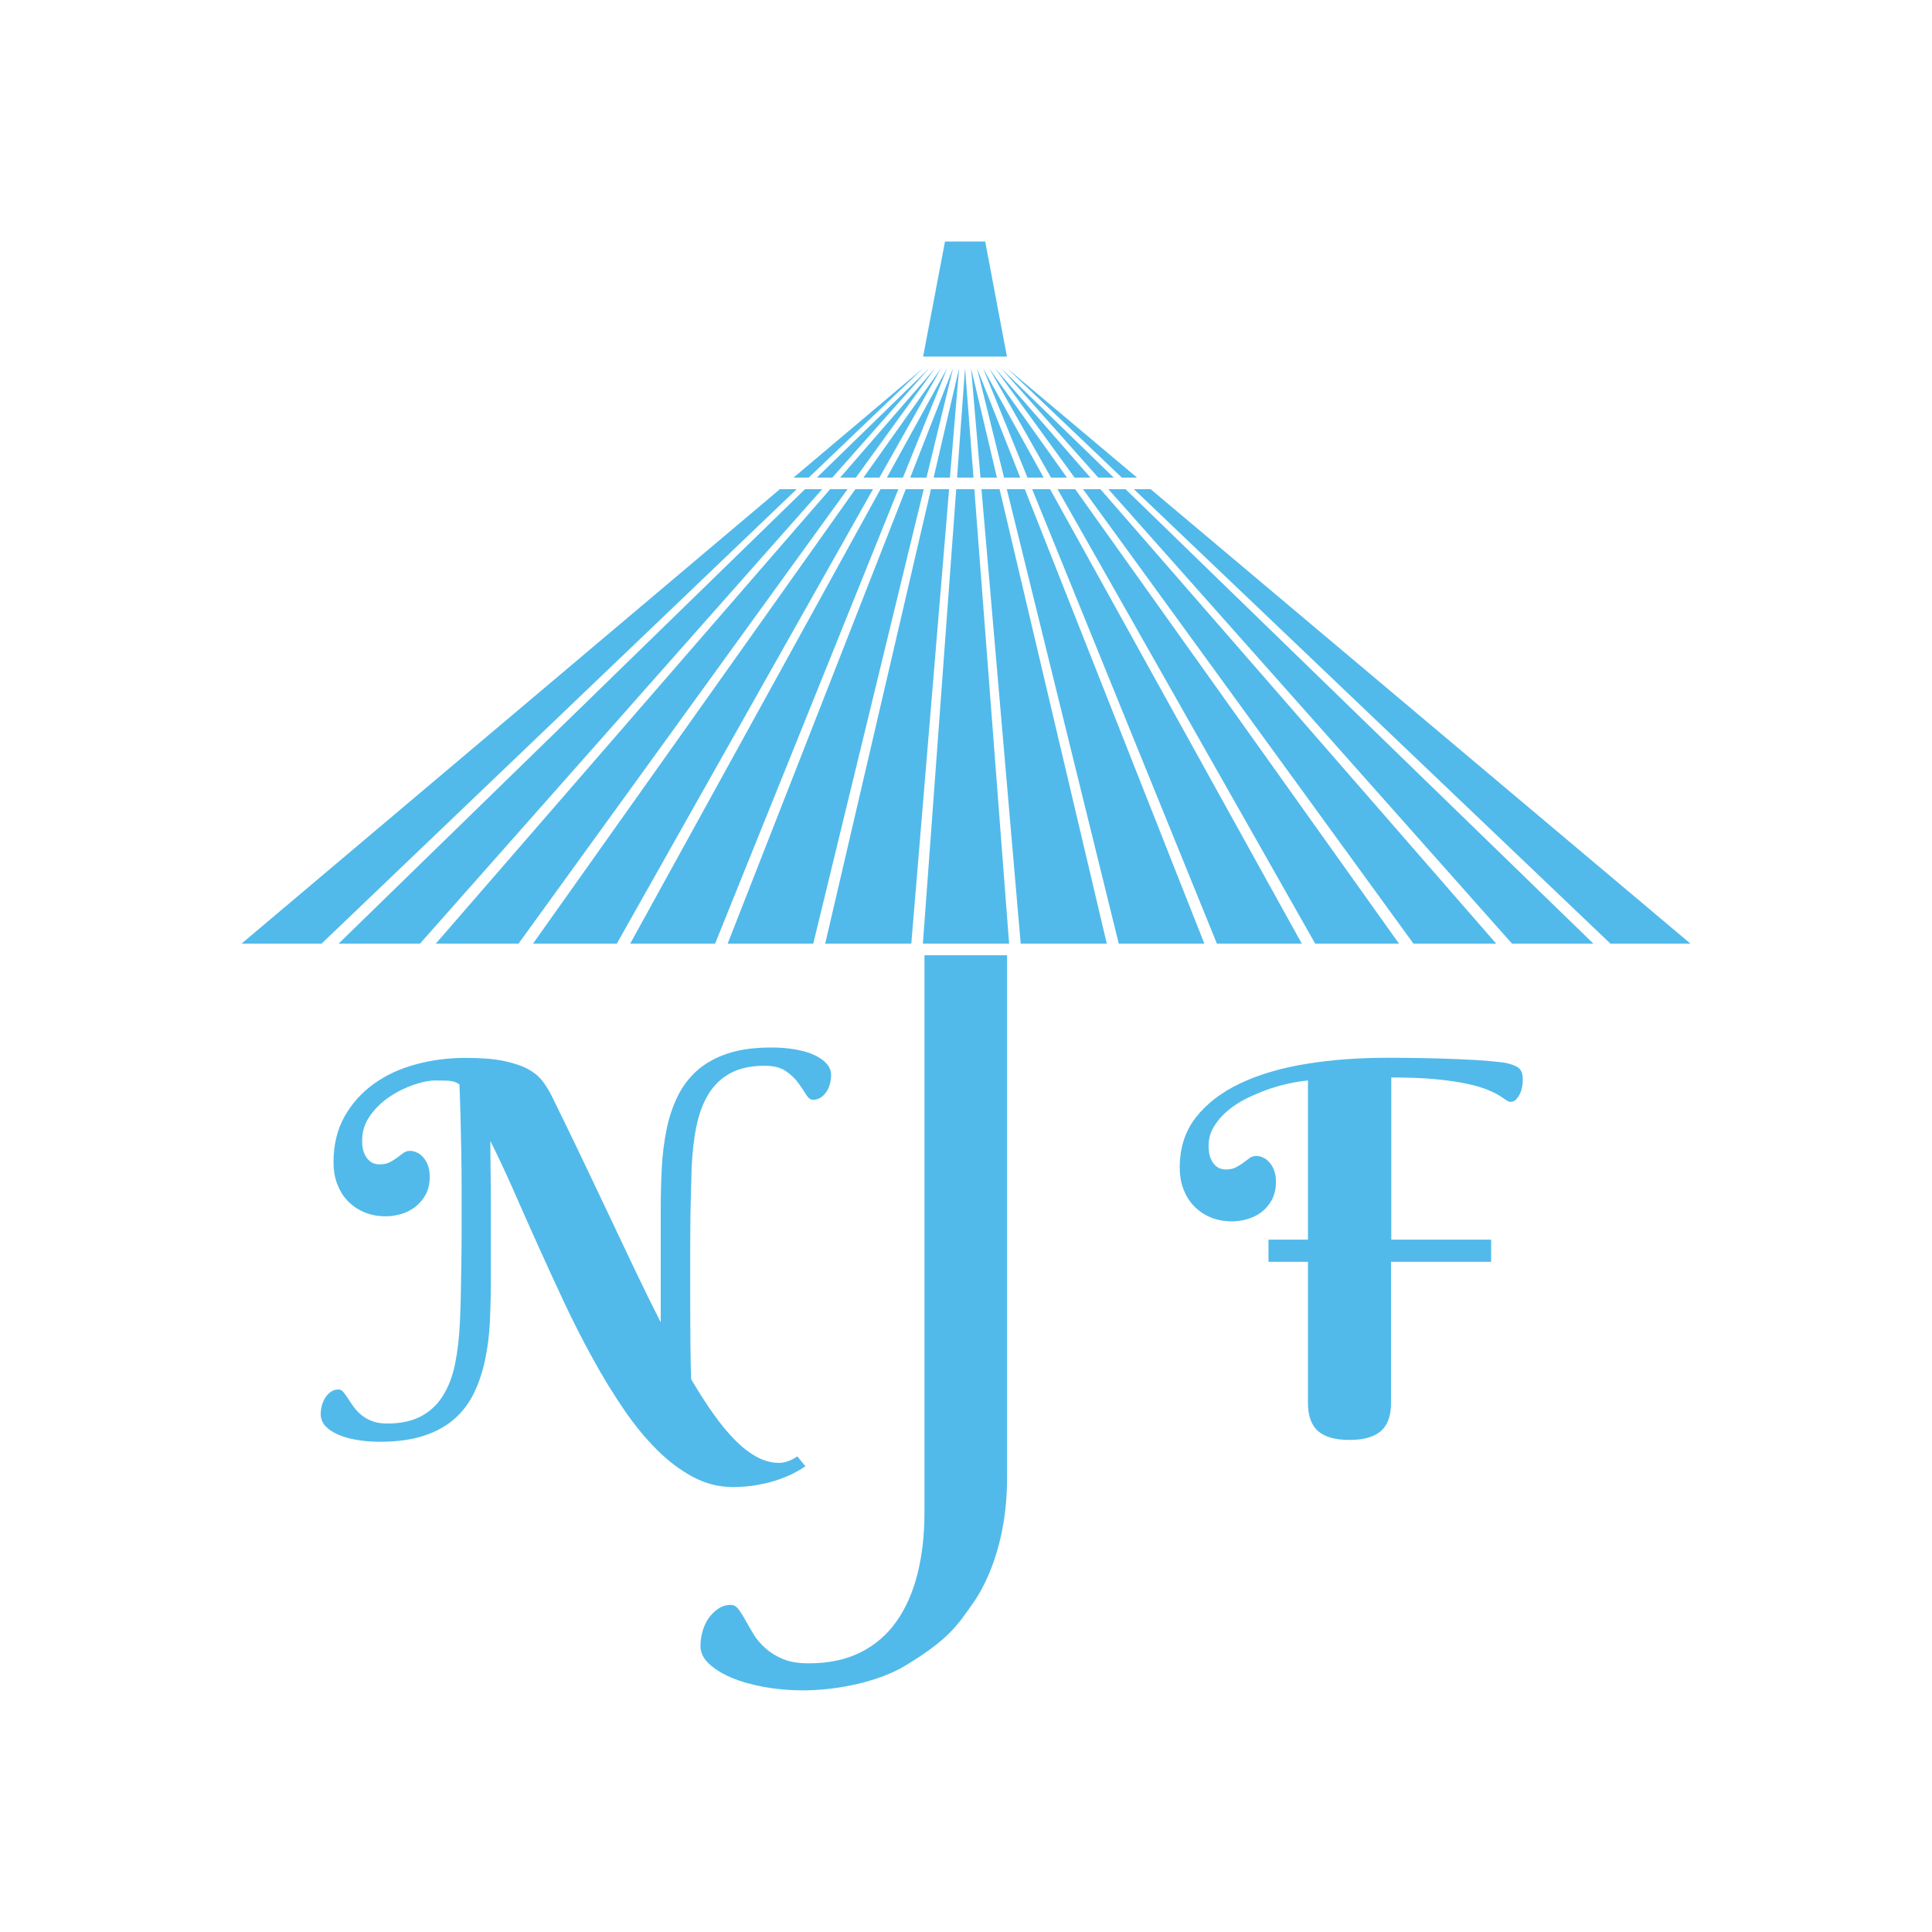 <?xml version="1.0" encoding="utf-8"?>
<!-- Generator: Adobe Illustrator 22.1.0, SVG Export Plug-In . SVG Version: 6.00 Build 0)  -->
<svg version="1.1" xmlns="http://www.w3.org/2000/svg" xmlns:xlink="http://www.w3.org/1999/xlink" x="0px" y="0px"
	 viewBox="0 0 1600 1600" style="enable-background:new 0 0 1600 1600;" xml:space="preserve">
<style type="text/css">
	.st0{display:none;}
	.st1{display:inline;}
	.st2{fill:#51BAEA;}
</style>
<g id="Nanny_From_Japan_Logo__x28_B_x26_W_x29_" class="st0">
	<g class="st1">
		<g>
			<path d="M382.3,987.8c0-12.7-0.1-24.4-0.3-35c-0.2-10.6-0.4-19.9-0.6-27.8c-0.2-7.9-0.4-14.1-0.6-18.7s-0.3-7.3-0.3-8.2
				c-2.8-2-6-3-9.5-3.1c-3.6-0.1-7.1-0.2-10.6-0.2c-4.9,0-10.8,1.2-17.6,3.5c-6.8,2.3-13.5,5.6-19.9,9.8
				c-6.4,4.3-11.9,9.5-16.3,15.7c-4.5,6.2-6.7,13.2-6.7,20.8c0,4.5,0.6,8,1.8,10.7c1.2,2.7,2.6,4.6,4.2,6c1.6,1.3,3.2,2.2,4.8,2.5
				c1.6,0.4,2.8,0.5,3.5,0.5c3.5,0,6.4-0.6,8.6-1.8c2.2-1.2,4.3-2.4,6.1-3.8c1.8-1.3,3.5-2.6,5.1-3.8c1.6-1.2,3.5-1.8,5.6-1.8
				c1.7,0,3.5,0.4,5.3,1.2c1.9,0.8,3.6,2,5.2,3.7c1.6,1.7,3,3.9,4.1,6.6c1.1,2.7,1.7,6,1.7,9.9c0,5.6-1.1,10.4-3.2,14.5
				c-2.2,4.1-5,7.4-8.4,10.2c-3.4,2.7-7.3,4.7-11.7,6.1c-4.4,1.3-8.8,2-13.1,2c-6.7,0-12.7-1.2-18.1-3.5c-5.4-2.3-9.9-5.5-13.7-9.5
				c-3.8-4-6.6-8.8-8.6-14.2c-2-5.4-2.9-11.2-2.9-17.4c0-14.5,3-27.2,9.1-38c6.1-10.8,14.2-19.9,24.3-27.1
				c10.1-7.3,21.8-12.7,35-16.2c13.2-3.6,26.8-5.3,41-5.3c12.7,0,23.2,0.8,31.4,2.5c8.2,1.7,14.9,3.9,20.1,6.7
				c5.2,2.8,9.2,6.1,12.1,9.9c2.9,3.8,5.4,7.9,7.5,12c8.5,17.3,16.8,34.4,24.8,51.1c8,16.8,15.8,33.1,23.3,49
				c7.5,15.9,14.7,31.2,21.8,46c7,14.7,13.9,28.7,20.6,41.8v-30v-64.7c0-11.6,0.3-22.9,0.9-34c0.6-11.1,2-21.6,4-31.4
				c2-9.8,5.1-18.9,9.1-27.1c4-8.2,9.5-15.4,16.2-21.4c6.8-6,15.2-10.7,25.2-14c10.1-3.4,22.1-5,36.2-5c7.1,0,13.7,0.5,19.7,1.6
				c6,1,11.2,2.5,15.6,4.5c4.4,2,7.9,4.4,10.4,7.2c2.5,2.9,3.8,6,3.8,9.5c0,2.2-0.3,4.6-0.9,7c-0.6,2.4-1.6,4.6-2.8,6.6
				c-1.3,2-2.8,3.6-4.7,4.9c-1.9,1.3-4.1,2-6.6,2c-2.1,0-4-1.5-5.8-4.4c-1.7-2.9-3.9-6.2-6.5-9.7c-2.6-3.6-6-6.8-10.3-9.7
				c-4.3-2.9-10-4.4-17.3-4.4c-11.3,0-20.7,2-28.2,6c-7.5,4-13.5,9.6-18.1,16.9c-4.6,7.3-8,16.1-10.2,26.5
				c-2.2,10.4-3.5,22-4.1,34.7c-0.3,8.8-0.5,17.4-0.7,25.7c-0.2,8.3-0.4,16.7-0.4,25.2c-0.1,8.5-0.1,17.4-0.1,26.5
				c0,9.1,0,19,0,29.4c0,14.8,0.1,28.1,0.2,39.8c0.1,11.7,0.3,21.4,0.6,28.9c6.3,10.8,12.5,20.4,18.6,29
				c6.1,8.6,12.2,15.9,18.1,21.8c5.9,5.9,11.9,10.5,17.9,13.7c6,3.2,12.1,4.8,18.2,4.8c2,0,3.8-0.3,5.7-0.8c1.8-0.6,3.4-1.2,4.8-1.9
				c1.5-0.7,3.1-1.6,4.6-2.7l6.7,8.2c-2,1.4-4.7,3.1-8.3,5c-3.6,2-7.9,3.8-13,5.7c-5.1,1.8-10.9,3.4-17.5,4.6
				c-6.6,1.3-13.8,1.9-21.6,1.9c-11.3,0-22.2-2.8-32.6-8.3c-10.4-5.5-20.4-13.1-30.1-22.7c-9.6-9.6-18.9-20.9-27.6-33.8
				c-8.8-12.9-17.3-26.8-25.4-41.6c-8.2-14.8-16-30.2-23.6-46.3c-7.5-16.1-14.8-31.9-21.9-47.7c-7.1-15.7-13.8-30.9-20.3-45.7
				c-6.5-14.7-12.8-28.2-19-40.5c0,8.1,0.1,16.5,0.2,25.1c0.1,8.7,0.2,17.4,0.2,26.2v64.9c0,11.6-0.3,22.9-0.8,33.9
				c-0.6,11-1.9,21.5-4,31.3s-5.1,18.9-9.1,27.2c-4,8.3-9.4,15.5-16.2,21.5c-6.8,6-15.3,10.7-25.3,14s-22.1,5-36.2,5
				c-7.1,0-13.7-0.5-19.7-1.6c-6-1-11.2-2.5-15.6-4.5c-4.4-2-7.8-4.3-10.3-7.1c-2.4-2.8-3.7-6-3.7-9.6c0-2.2,0.3-4.6,0.9-7
				c0.6-2.4,1.6-4.6,2.8-6.6c1.3-2,2.8-3.6,4.6-4.9c1.8-1.3,4-2,6.5-2c1.4,0,2.7,0.7,3.9,2.1c1.2,1.4,2.4,3.1,3.8,5.2
				c1.3,2.1,2.9,4.4,4.6,6.8c1.7,2.4,3.8,4.7,6.3,6.8c2.4,2.1,5.4,3.8,8.9,5.2c3.5,1.4,7.7,2.1,12.6,2.1c11.3,0,20.7-2,28.2-6
				c7.5-4,13.5-9.6,18.1-17c4.6-7.3,8-16.2,10.1-26.5c2.1-10.3,3.4-21.9,4-34.8c0.4-8.8,0.7-17.3,0.8-25.6
				c0.1-8.2,0.3-16.6,0.4-25.1c0.1-8.5,0.2-17.4,0.2-26.6C382.3,1008.2,382.3,998.3,382.3,987.8z"/>
			<path d="M1234.7,1045H1152v116.7c0,10.8-2.8,18.6-8.5,23.5c-5.7,4.9-14.3,7.3-25.9,7.3c-11.7,0-20.4-2.4-26-7.3
				c-5.6-4.9-8.4-12.7-8.4-23.5V1045h-32.7v-18.4h32.7V894.8c-4.5,0.4-9.6,1.2-15.4,2.4c-5.8,1.2-11.7,2.9-17.8,5
				c-6.1,2.2-12,4.7-17.9,7.6s-11.1,6.4-15.7,10.3c-4.6,3.9-8.3,8.3-11.2,13.1c-2.9,4.8-4.3,10-4.3,15.6c0,4.5,0.6,8,1.8,10.7
				c1.2,2.7,2.5,4.6,4.1,6c1.5,1.3,3.1,2.2,4.7,2.5c1.6,0.4,2.8,0.5,3.5,0.5c3.5,0,6.4-0.6,8.6-1.8c2.2-1.2,4.3-2.4,6.1-3.8
				c1.8-1.3,3.5-2.6,5.1-3.8c1.6-1.2,3.5-1.8,5.6-1.8c1.7,0,3.5,0.4,5.3,1.2c1.9,0.8,3.6,2,5.2,3.7c1.6,1.7,3,3.9,4.1,6.6
				c1.1,2.7,1.7,6,1.7,9.9c0,5.6-1.1,10.4-3.2,14.6c-2.2,4.1-5,7.5-8.4,10.2c-3.4,2.7-7.3,4.6-11.7,6c-4.4,1.3-8.8,2-13.1,2
				c-6.7,0-12.7-1.2-18.1-3.5c-5.4-2.3-9.9-5.5-13.7-9.5c-3.8-4-6.6-8.8-8.6-14.1c-2-5.4-2.9-11.2-2.9-17.5
				c0-16.3,4.5-30.2,13.5-41.7c9-11.4,21.3-20.8,37-28.2c15.6-7.3,33.9-12.7,54.7-16c20.8-3.4,43.1-5,66.8-5
				c9.6,0,19.7,0.1,30.2,0.3s20.4,0.5,29.6,0.9c9.3,0.4,17.5,0.9,24.6,1.5c7.1,0.6,12.1,1.2,15.1,1.9c2.8,0.7,5,1.5,6.7,2.3
				c1.7,0.8,2.9,1.8,3.8,2.9c0.8,1.1,1.4,2.4,1.7,3.9c0.3,1.5,0.4,3.2,0.4,5.1c0,1.7-0.2,3.5-0.6,5.6c-0.4,2-1,3.9-1.9,5.7
				c-0.8,1.7-1.9,3.2-3.1,4.5c-1.3,1.3-2.8,1.9-4.6,1.9c-1.1,0-2.3-0.5-3.7-1.5c-1.3-1-3.2-2.2-5.7-3.8c-2.4-1.5-5.7-3.1-9.8-4.8
				c-4.1-1.7-9.6-3.3-16.5-4.8c-6.9-1.5-15.5-2.8-25.8-3.8c-10.3-1-22.7-1.5-37.2-1.5v134.3h82.7V1045z"/>
		</g>
		<path d="M765.6,791.1l0,171.3h0v290.4c0,18.2-1.9,35-5.7,50.3c-3.8,15.3-9.6,28.5-17.4,39.6c-7.8,11.1-17.8,19.7-29.8,25.7
			c-12.1,6.1-26.4,9.1-43.2,9.1c-8.5,0-15.5-1.2-21.2-3.6c-5.7-2.4-10.5-5.4-14.5-9c-4-3.6-7.3-7.4-9.8-11.6
			c-2.5-4.1-4.7-8-6.7-11.6c-2-3.6-3.9-6.6-5.7-9c-1.8-2.4-4-3.6-6.4-3.6c-3.9,0-7.4,1.1-10.6,3.3c-3.1,2.2-5.8,4.9-8,8.1
			c-2.2,3.3-3.8,6.9-4.9,10.9c-1.1,4-1.6,8-1.6,11.9c0,5.2,2.3,10,7,14.5c4.7,4.4,10.9,8.3,18.7,11.6c7.8,3.3,16.8,5.8,27,7.7
			c10.2,1.8,20.9,2.8,31.9,2.8c28.9,0,63.5-7.2,85.9-21c34.8-21.2,42.3-32.7,55.4-51.5c8.4-12,28-46.1,28-103.5V962.4V840.9l0-49.8
			H765.6z"/>
		<g>
			<polygon points="794.3,304.9 773.2,395.5 786.7,395.5 			"/>
			<polygon points="683.4,781.5 754.7,781.5 786,405.1 771,405.1 			"/>
			<polygon points="521.9,781.5 592.2,781.5 744,405.1 729.2,405.1 			"/>
			<polygon points="784.4,304.9 734.5,395.5 747.8,395.5 			"/>
			<polygon points="441.4,781.5 510.8,781.5 723,405.1 708.4,405.1 			"/>
			<polygon points="779.4,304.9 715.1,395.5 728.3,395.5 			"/>
			<polygon points="602.6,781.5 673.5,781.5 765,405.1 750.1,405.1 			"/>
			<polygon points="789.3,304.9 753.8,395.5 767.3,395.5 			"/>
			<polygon points="764.5,304.9 657.2,395.5 669.8,395.5 			"/>
			<polygon points="200,781.5 266.9,781.5 266.6,781.2 659.8,405.1 645.9,405.1 			"/>
			<polygon points="280.4,781.5 347.8,781.5 680.9,405.1 666.7,405.1 			"/>
			<polygon points="769.5,304.9 676.5,395.5 689.3,395.5 			"/>
			<polygon points="774.4,304.9 695.8,395.5 708.8,395.5 			"/>
			<polygon points="360.9,781.5 429.4,781.5 701.9,405.1 687.5,405.1 			"/>
			<polygon points="833.9,304.9 929,395.5 941.6,395.5 			"/>
			<polygon points="1400,781.5 952.9,405.1 939,405.1 1333.4,781.2 1333.1,781.5 			"/>
			<polygon points="824,304.9 889.9,395.5 903,395.5 			"/>
			<polygon points="1170.6,781.5 1239.1,781.5 911.3,405.1 896.9,405.1 			"/>
			<polygon points="819.1,304.9 870.4,395.5 883.6,395.5 			"/>
			<polygon points="1089.2,781.5 1158.6,781.5 890.4,405.1 875.8,405.1 			"/>
			<polygon points="829,304.9 909.5,395.5 922.3,395.5 			"/>
			<polygon points="1252.2,781.5 1319.6,781.5 932.1,405.1 917.9,405.1 			"/>
			<polygon points="926.5,781.5 997.4,781.5 848.7,405.1 833.8,405.1 			"/>
			<polygon points="809.1,304.9 831.5,395.5 844.9,395.5 			"/>
			<polygon points="1007.8,781.5 1078.1,781.5 869.6,405.1 854.8,405.1 			"/>
			<polygon points="814.1,304.9 850.9,395.5 864.3,395.5 			"/>
			<polygon points="845.3,781.5 916.6,781.5 827.8,405.1 812.8,405.1 			"/>
			<polygon points="804.2,304.9 812,395.5 825.6,395.5 			"/>
			<polygon points="764.3,781.5 835.7,781.5 806.9,405.1 791.9,405.1 			"/>
			<polygon points="799.2,304.9 792.6,395.5 806.2,395.5 			"/>
		</g>
		<polygon points="782.6,200 815.9,200 833.9,295.3 764.5,295.3 		"/>
	</g>
</g>
<g id="Nanny_From_Japan_Logo">
	<g>
		<g>
			<path class="st2" d="M382.3,987.8c0-12.7-0.1-24.4-0.3-35c-0.2-10.6-0.4-19.9-0.6-27.8c-0.2-7.9-0.4-14.1-0.6-18.7
				s-0.3-7.3-0.3-8.2c-2.8-2-6-3-9.5-3.1c-3.6-0.1-7.1-0.2-10.6-0.2c-4.9,0-10.8,1.2-17.6,3.5c-6.8,2.3-13.5,5.6-19.9,9.8
				c-6.4,4.3-11.9,9.5-16.3,15.7c-4.5,6.2-6.7,13.2-6.7,20.8c0,4.5,0.6,8,1.8,10.7c1.2,2.7,2.6,4.6,4.2,6c1.6,1.3,3.2,2.2,4.8,2.5
				c1.6,0.4,2.8,0.5,3.5,0.5c3.5,0,6.4-0.6,8.6-1.8c2.2-1.2,4.3-2.4,6.1-3.8c1.8-1.3,3.5-2.6,5.1-3.8c1.6-1.2,3.5-1.8,5.6-1.8
				c1.7,0,3.5,0.4,5.3,1.2c1.9,0.8,3.6,2,5.2,3.7c1.6,1.7,3,3.9,4.1,6.6c1.1,2.7,1.7,6,1.7,9.9c0,5.6-1.1,10.4-3.2,14.5
				c-2.2,4.1-5,7.4-8.4,10.2c-3.4,2.7-7.3,4.7-11.7,6.1c-4.4,1.3-8.8,2-13.1,2c-6.7,0-12.7-1.2-18.1-3.5c-5.4-2.3-9.9-5.5-13.7-9.5
				c-3.8-4-6.6-8.8-8.6-14.2c-2-5.4-2.9-11.2-2.9-17.4c0-14.5,3-27.2,9.1-38c6.1-10.8,14.2-19.9,24.3-27.1
				c10.1-7.3,21.8-12.7,35-16.2c13.2-3.6,26.8-5.3,41-5.3c12.7,0,23.2,0.8,31.4,2.5c8.2,1.7,14.9,3.9,20.1,6.7
				c5.2,2.8,9.2,6.1,12.1,9.9c2.9,3.8,5.4,7.9,7.5,12c8.5,17.3,16.8,34.4,24.8,51.1c8,16.8,15.8,33.1,23.3,49
				c7.5,15.9,14.7,31.2,21.8,46c7,14.7,13.9,28.7,20.6,41.8v-30v-64.7c0-11.6,0.3-22.9,0.9-34c0.6-11.1,2-21.6,4-31.4
				c2-9.8,5.1-18.9,9.1-27.1c4-8.2,9.5-15.4,16.2-21.4c6.8-6,15.2-10.7,25.2-14c10.1-3.4,22.1-5,36.2-5c7.1,0,13.7,0.5,19.7,1.6
				c6,1,11.2,2.5,15.6,4.5c4.4,2,7.9,4.4,10.4,7.2c2.5,2.9,3.8,6,3.8,9.5c0,2.2-0.3,4.6-0.9,7c-0.6,2.4-1.6,4.6-2.8,6.6
				c-1.3,2-2.8,3.6-4.7,4.9c-1.9,1.3-4.1,2-6.6,2c-2.1,0-4-1.5-5.8-4.4c-1.7-2.9-3.9-6.2-6.5-9.7c-2.6-3.6-6-6.8-10.3-9.7
				c-4.3-2.9-10-4.4-17.3-4.4c-11.3,0-20.7,2-28.2,6c-7.5,4-13.5,9.6-18.1,16.9c-4.6,7.3-8,16.1-10.2,26.5
				c-2.2,10.4-3.5,22-4.1,34.7c-0.3,8.8-0.5,17.4-0.7,25.7c-0.2,8.3-0.4,16.7-0.4,25.2c-0.1,8.5-0.1,17.4-0.1,26.5
				c0,9.1,0,19,0,29.4c0,14.8,0.1,28.1,0.2,39.8c0.1,11.7,0.3,21.4,0.6,28.9c6.3,10.8,12.5,20.4,18.6,29
				c6.1,8.6,12.2,15.9,18.1,21.8c5.9,5.9,11.9,10.5,17.9,13.7c6,3.2,12.1,4.8,18.2,4.8c2,0,3.8-0.3,5.7-0.8c1.8-0.6,3.4-1.2,4.8-1.9
				c1.5-0.7,3.1-1.6,4.6-2.7l6.7,8.2c-2,1.4-4.7,3.1-8.3,5c-3.6,2-7.9,3.8-13,5.7c-5.1,1.8-10.9,3.4-17.5,4.6
				c-6.6,1.3-13.8,1.9-21.6,1.9c-11.3,0-22.2-2.8-32.6-8.3c-10.4-5.5-20.4-13.1-30.1-22.7c-9.6-9.6-18.9-20.9-27.6-33.8
				c-8.8-12.9-17.3-26.8-25.4-41.6c-8.2-14.8-16-30.2-23.6-46.3c-7.5-16.1-14.8-31.9-21.9-47.7c-7.1-15.7-13.8-30.9-20.3-45.7
				c-6.5-14.7-12.8-28.2-19-40.5c0,8.1,0.1,16.5,0.2,25.1c0.1,8.7,0.2,17.4,0.2,26.2v64.9c0,11.6-0.3,22.9-0.8,33.9
				c-0.6,11-1.9,21.5-4,31.3s-5.1,18.9-9.1,27.2c-4,8.3-9.4,15.5-16.2,21.5c-6.8,6-15.3,10.7-25.3,14s-22.1,5-36.2,5
				c-7.1,0-13.7-0.5-19.7-1.6c-6-1-11.2-2.5-15.6-4.5c-4.4-2-7.8-4.3-10.3-7.1c-2.4-2.8-3.7-6-3.7-9.6c0-2.2,0.3-4.6,0.9-7
				c0.6-2.4,1.6-4.6,2.8-6.6c1.3-2,2.8-3.6,4.6-4.9c1.8-1.3,4-2,6.5-2c1.4,0,2.7,0.7,3.9,2.1c1.2,1.4,2.4,3.1,3.8,5.2
				c1.3,2.1,2.9,4.4,4.6,6.8c1.7,2.4,3.8,4.7,6.3,6.8c2.4,2.1,5.4,3.8,8.9,5.2c3.5,1.4,7.7,2.1,12.6,2.1c11.3,0,20.7-2,28.2-6
				c7.5-4,13.5-9.6,18.1-17c4.6-7.3,8-16.2,10.1-26.5c2.1-10.3,3.4-21.9,4-34.8c0.4-8.8,0.7-17.3,0.8-25.6
				c0.1-8.2,0.3-16.6,0.4-25.1c0.1-8.5,0.2-17.4,0.2-26.6C382.3,1008.2,382.3,998.3,382.3,987.8z"/>
			<path class="st2" d="M1234.7,1045H1152v116.7c0,10.8-2.8,18.6-8.5,23.5c-5.7,4.9-14.3,7.3-25.9,7.3c-11.7,0-20.4-2.4-26-7.3
				c-5.6-4.9-8.4-12.7-8.4-23.5V1045h-32.7v-18.4h32.7V894.8c-4.5,0.4-9.6,1.2-15.4,2.4c-5.8,1.2-11.7,2.9-17.8,5
				c-6.1,2.2-12,4.7-17.9,7.6s-11.1,6.4-15.7,10.3c-4.6,3.9-8.3,8.3-11.2,13.1c-2.9,4.8-4.3,10-4.3,15.6c0,4.5,0.6,8,1.8,10.7
				c1.2,2.7,2.5,4.6,4.1,6c1.5,1.3,3.1,2.2,4.7,2.5c1.6,0.4,2.8,0.5,3.5,0.5c3.5,0,6.4-0.6,8.6-1.8c2.2-1.2,4.3-2.4,6.1-3.8
				c1.8-1.3,3.5-2.6,5.1-3.8c1.6-1.2,3.5-1.8,5.6-1.8c1.7,0,3.5,0.4,5.3,1.2c1.9,0.8,3.6,2,5.2,3.7c1.6,1.7,3,3.9,4.1,6.6
				c1.1,2.7,1.7,6,1.7,9.9c0,5.6-1.1,10.4-3.2,14.6c-2.2,4.1-5,7.5-8.4,10.2c-3.4,2.7-7.3,4.6-11.7,6c-4.4,1.3-8.8,2-13.1,2
				c-6.7,0-12.7-1.2-18.1-3.5c-5.4-2.3-9.9-5.5-13.7-9.5c-3.8-4-6.6-8.8-8.6-14.1c-2-5.4-2.9-11.2-2.9-17.5
				c0-16.3,4.5-30.2,13.5-41.7c9-11.4,21.3-20.8,37-28.2c15.6-7.3,33.9-12.7,54.7-16c20.8-3.4,43.1-5,66.8-5
				c9.6,0,19.7,0.1,30.2,0.3s20.4,0.5,29.6,0.9c9.3,0.4,17.5,0.9,24.6,1.5c7.1,0.6,12.1,1.2,15.1,1.9c2.8,0.7,5,1.5,6.7,2.3
				c1.7,0.8,2.9,1.8,3.8,2.9c0.8,1.1,1.4,2.4,1.7,3.9c0.3,1.5,0.4,3.2,0.4,5.1c0,1.7-0.2,3.5-0.6,5.6c-0.4,2-1,3.9-1.9,5.7
				c-0.8,1.7-1.9,3.2-3.1,4.5c-1.3,1.3-2.8,1.9-4.6,1.9c-1.1,0-2.3-0.5-3.7-1.5c-1.3-1-3.2-2.2-5.7-3.8c-2.4-1.5-5.7-3.1-9.8-4.8
				c-4.1-1.7-9.6-3.3-16.5-4.8c-6.9-1.5-15.5-2.8-25.8-3.8c-10.3-1-22.7-1.5-37.2-1.5v134.3h82.7V1045z"/>
		</g>
		<path class="st2" d="M765.6,791.1l0,171.3h0v290.4c0,18.2-1.9,35-5.7,50.3c-3.8,15.3-9.6,28.5-17.4,39.6
			c-7.8,11.1-17.8,19.7-29.8,25.7c-12.1,6.1-26.4,9.1-43.2,9.1c-8.5,0-15.5-1.2-21.2-3.6c-5.7-2.4-10.5-5.4-14.5-9
			c-4-3.6-7.3-7.4-9.8-11.6c-2.5-4.1-4.7-8-6.7-11.6c-2-3.6-3.9-6.6-5.7-9c-1.8-2.4-4-3.6-6.4-3.6c-3.9,0-7.4,1.1-10.6,3.3
			c-3.1,2.2-5.8,4.9-8,8.1c-2.2,3.3-3.8,6.9-4.9,10.9c-1.1,4-1.6,8-1.6,11.9c0,5.2,2.3,10,7,14.5c4.7,4.4,10.9,8.3,18.7,11.6
			c7.8,3.3,16.8,5.8,27,7.7c10.2,1.8,20.9,2.8,31.9,2.8c28.9,0,63.5-7.2,85.9-21c34.8-21.2,42.3-32.7,55.4-51.5
			c8.4-12,28-46.1,28-103.5V962.4V840.9l0-49.8H765.6z"/>
		<g>
			<polygon class="st2" points="794.3,304.9 773.2,395.5 786.7,395.5 			"/>
			<polygon class="st2" points="683.4,781.5 754.7,781.5 786,405.1 771,405.1 			"/>
			<polygon class="st2" points="521.9,781.5 592.2,781.5 744,405.1 729.2,405.1 			"/>
			<polygon class="st2" points="784.4,304.9 734.5,395.5 747.8,395.5 			"/>
			<polygon class="st2" points="441.4,781.5 510.8,781.5 723,405.1 708.4,405.1 			"/>
			<polygon class="st2" points="779.4,304.9 715.1,395.5 728.3,395.5 			"/>
			<polygon class="st2" points="602.6,781.5 673.5,781.5 765,405.1 750.1,405.1 			"/>
			<polygon class="st2" points="789.3,304.9 753.8,395.5 767.3,395.5 			"/>
			<polygon class="st2" points="764.5,304.9 657.2,395.5 669.8,395.5 			"/>
			<polygon class="st2" points="200,781.5 266.9,781.5 266.6,781.2 659.8,405.1 645.9,405.1 			"/>
			<polygon class="st2" points="280.4,781.5 347.8,781.5 680.9,405.1 666.7,405.1 			"/>
			<polygon class="st2" points="769.5,304.9 676.5,395.5 689.3,395.5 			"/>
			<polygon class="st2" points="774.4,304.9 695.8,395.5 708.8,395.5 			"/>
			<polygon class="st2" points="360.9,781.5 429.4,781.5 701.9,405.1 687.5,405.1 			"/>
			<polygon class="st2" points="833.9,304.9 929,395.5 941.6,395.5 			"/>
			<polygon class="st2" points="1400,781.5 952.9,405.1 939,405.1 1333.4,781.2 1333.1,781.5 			"/>
			<polygon class="st2" points="824,304.9 889.9,395.5 903,395.5 			"/>
			<polygon class="st2" points="1170.6,781.5 1239.1,781.5 911.3,405.1 896.9,405.1 			"/>
			<polygon class="st2" points="819.1,304.9 870.4,395.5 883.6,395.5 			"/>
			<polygon class="st2" points="1089.2,781.5 1158.6,781.5 890.4,405.1 875.8,405.1 			"/>
			<polygon class="st2" points="829,304.9 909.5,395.5 922.3,395.5 			"/>
			<polygon class="st2" points="1252.2,781.5 1319.6,781.5 932.1,405.1 917.9,405.1 			"/>
			<polygon class="st2" points="926.5,781.5 997.4,781.5 848.7,405.1 833.8,405.1 			"/>
			<polygon class="st2" points="809.1,304.9 831.5,395.5 844.9,395.5 			"/>
			<polygon class="st2" points="1007.8,781.5 1078.1,781.5 869.6,405.1 854.8,405.1 			"/>
			<polygon class="st2" points="814.1,304.9 850.9,395.5 864.3,395.5 			"/>
			<polygon class="st2" points="845.3,781.5 916.6,781.5 827.8,405.1 812.8,405.1 			"/>
			<polygon class="st2" points="804.2,304.9 812,395.5 825.6,395.5 			"/>
			<polygon class="st2" points="764.3,781.5 835.7,781.5 806.9,405.1 791.9,405.1 			"/>
			<polygon class="st2" points="799.2,304.9 792.6,395.5 806.2,395.5 			"/>
		</g>
		<polygon class="st2" points="782.6,200 815.9,200 833.9,295.3 764.5,295.3 		"/>
	</g>
</g>
</svg>
